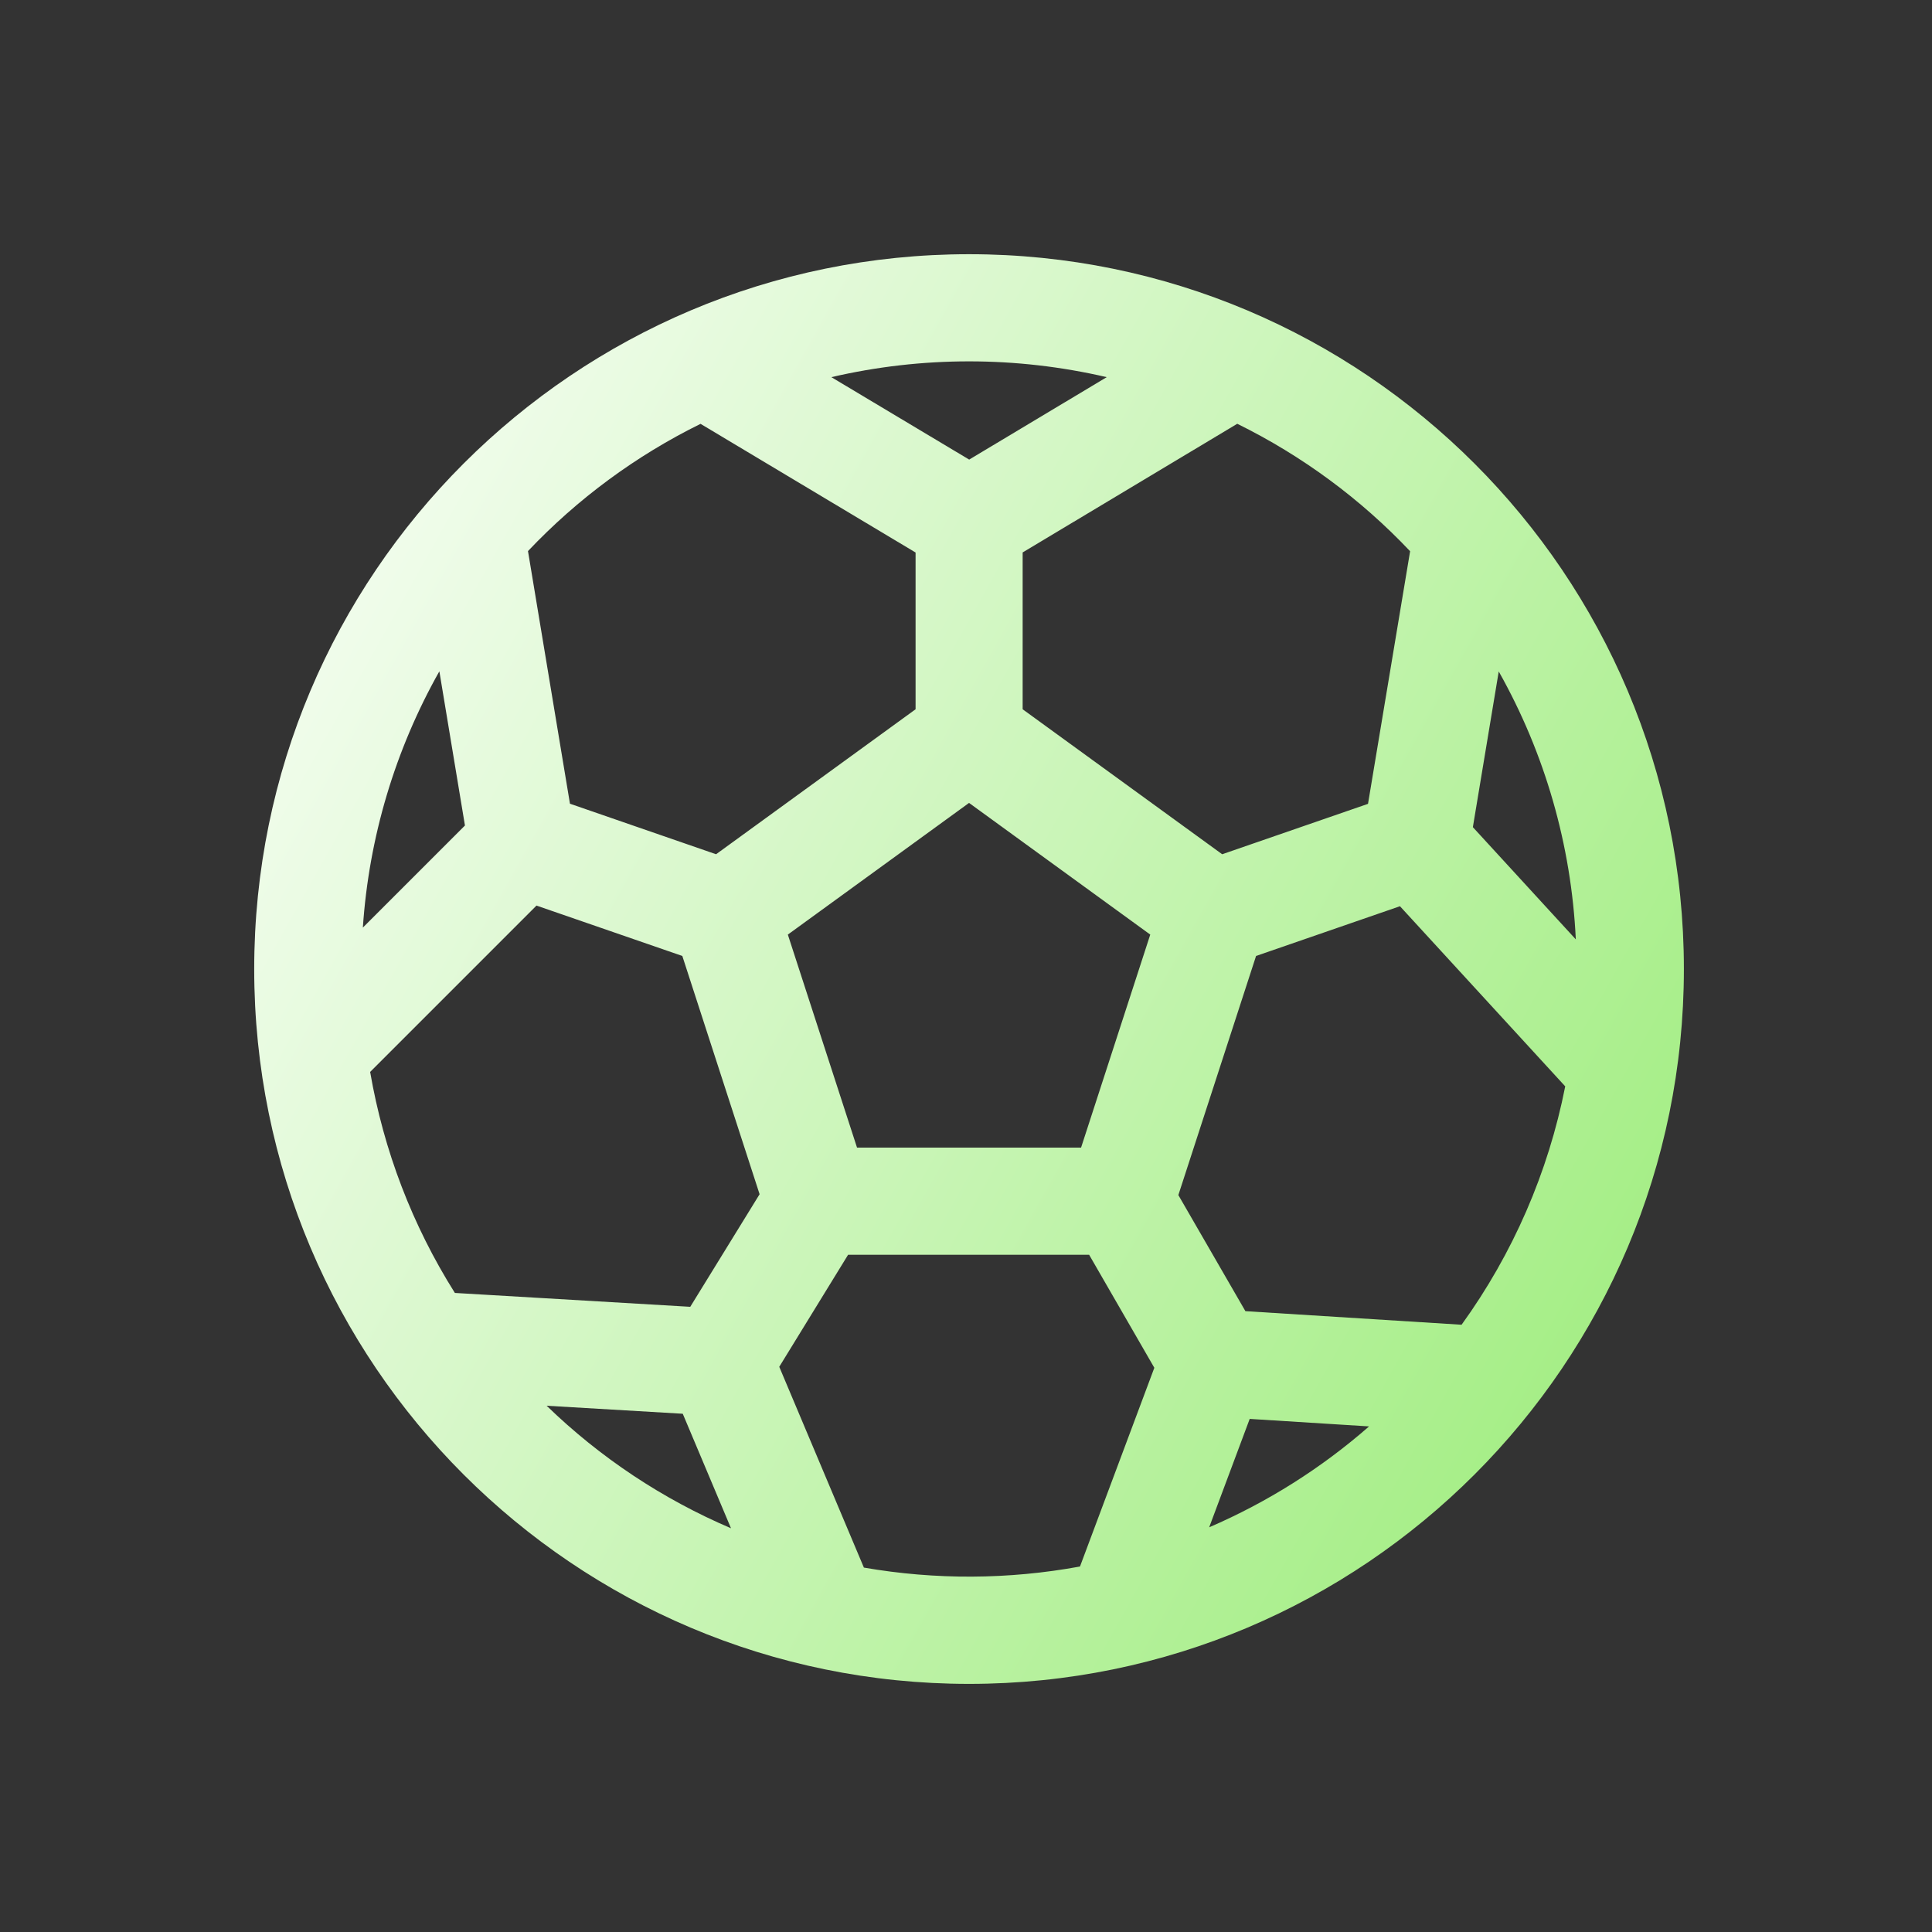 <svg width="102" height="102" viewBox="0 0 102 102" fill="none" xmlns="http://www.w3.org/2000/svg">
<rect x="0" y="0" width="102" height="102" fill="#333333" stroke="none"/>
<path d="M51.161 13.421C30.317 13.421 13.421 30.317 13.421 51.161C13.421 72.005 30.317 88.901 51.161 88.901C72.005 88.901 88.901 72.005 88.901 51.161C88.901 30.317 72.005 13.421 51.161 13.421ZM43.892 19.912C48.674 18.8 53.648 18.8 58.43 19.912L51.168 24.264L43.892 19.912ZM36.986 22.377L48.338 29.17V37.446L37.805 45.1L30.091 42.432L27.875 29.094C30.49 26.333 33.575 24.058 36.986 22.377ZM23.196 35.442L24.547 43.583L19.157 48.972C19.476 44.217 20.855 39.594 23.196 35.442ZM19.542 56.592L28.324 47.81L36.023 50.47L40.103 63.049L36.442 68.993L24.015 68.261C21.772 64.702 20.255 60.737 19.542 56.592ZM28.86 74.216L36.046 74.639L38.593 80.685C34.979 79.143 31.682 76.951 28.86 74.216ZM45.609 82.761L41.141 72.16L44.775 66.246H57.501L60.943 72.212L57.018 82.704C53.248 83.397 49.386 83.416 45.609 82.761ZM63.838 80.636L65.978 74.911L72.28 75.307C69.76 77.513 66.91 79.311 63.834 80.636M77.164 69.94L65.751 69.223L62.211 63.094L66.314 50.47L73.911 47.844L82.636 57.354C81.741 61.895 79.874 66.189 77.164 69.94ZM83.195 49.595L77.76 43.67L79.126 35.45C81.567 39.783 82.96 44.627 83.195 49.595ZM74.447 29.102L72.224 42.439L64.525 45.1L53.991 37.446V29.166L65.321 22.373C68.739 24.058 71.829 26.334 74.447 29.102ZM41.594 49.342L51.161 42.39L60.728 49.342L57.075 60.589H45.247L41.594 49.342Z" fill="url(#paint0_linear_34_1782)"/>
<defs>
<linearGradient id="paint0_linear_34_1782" x1="-4.429" y1="40.961" x2="81.251" y2="88.901" gradientUnits="userSpaceOnUse">
<stop stop-color="white"/>
<stop offset="1" stop-color="#9FED7E"/>
</linearGradient>
</defs>
</svg>
